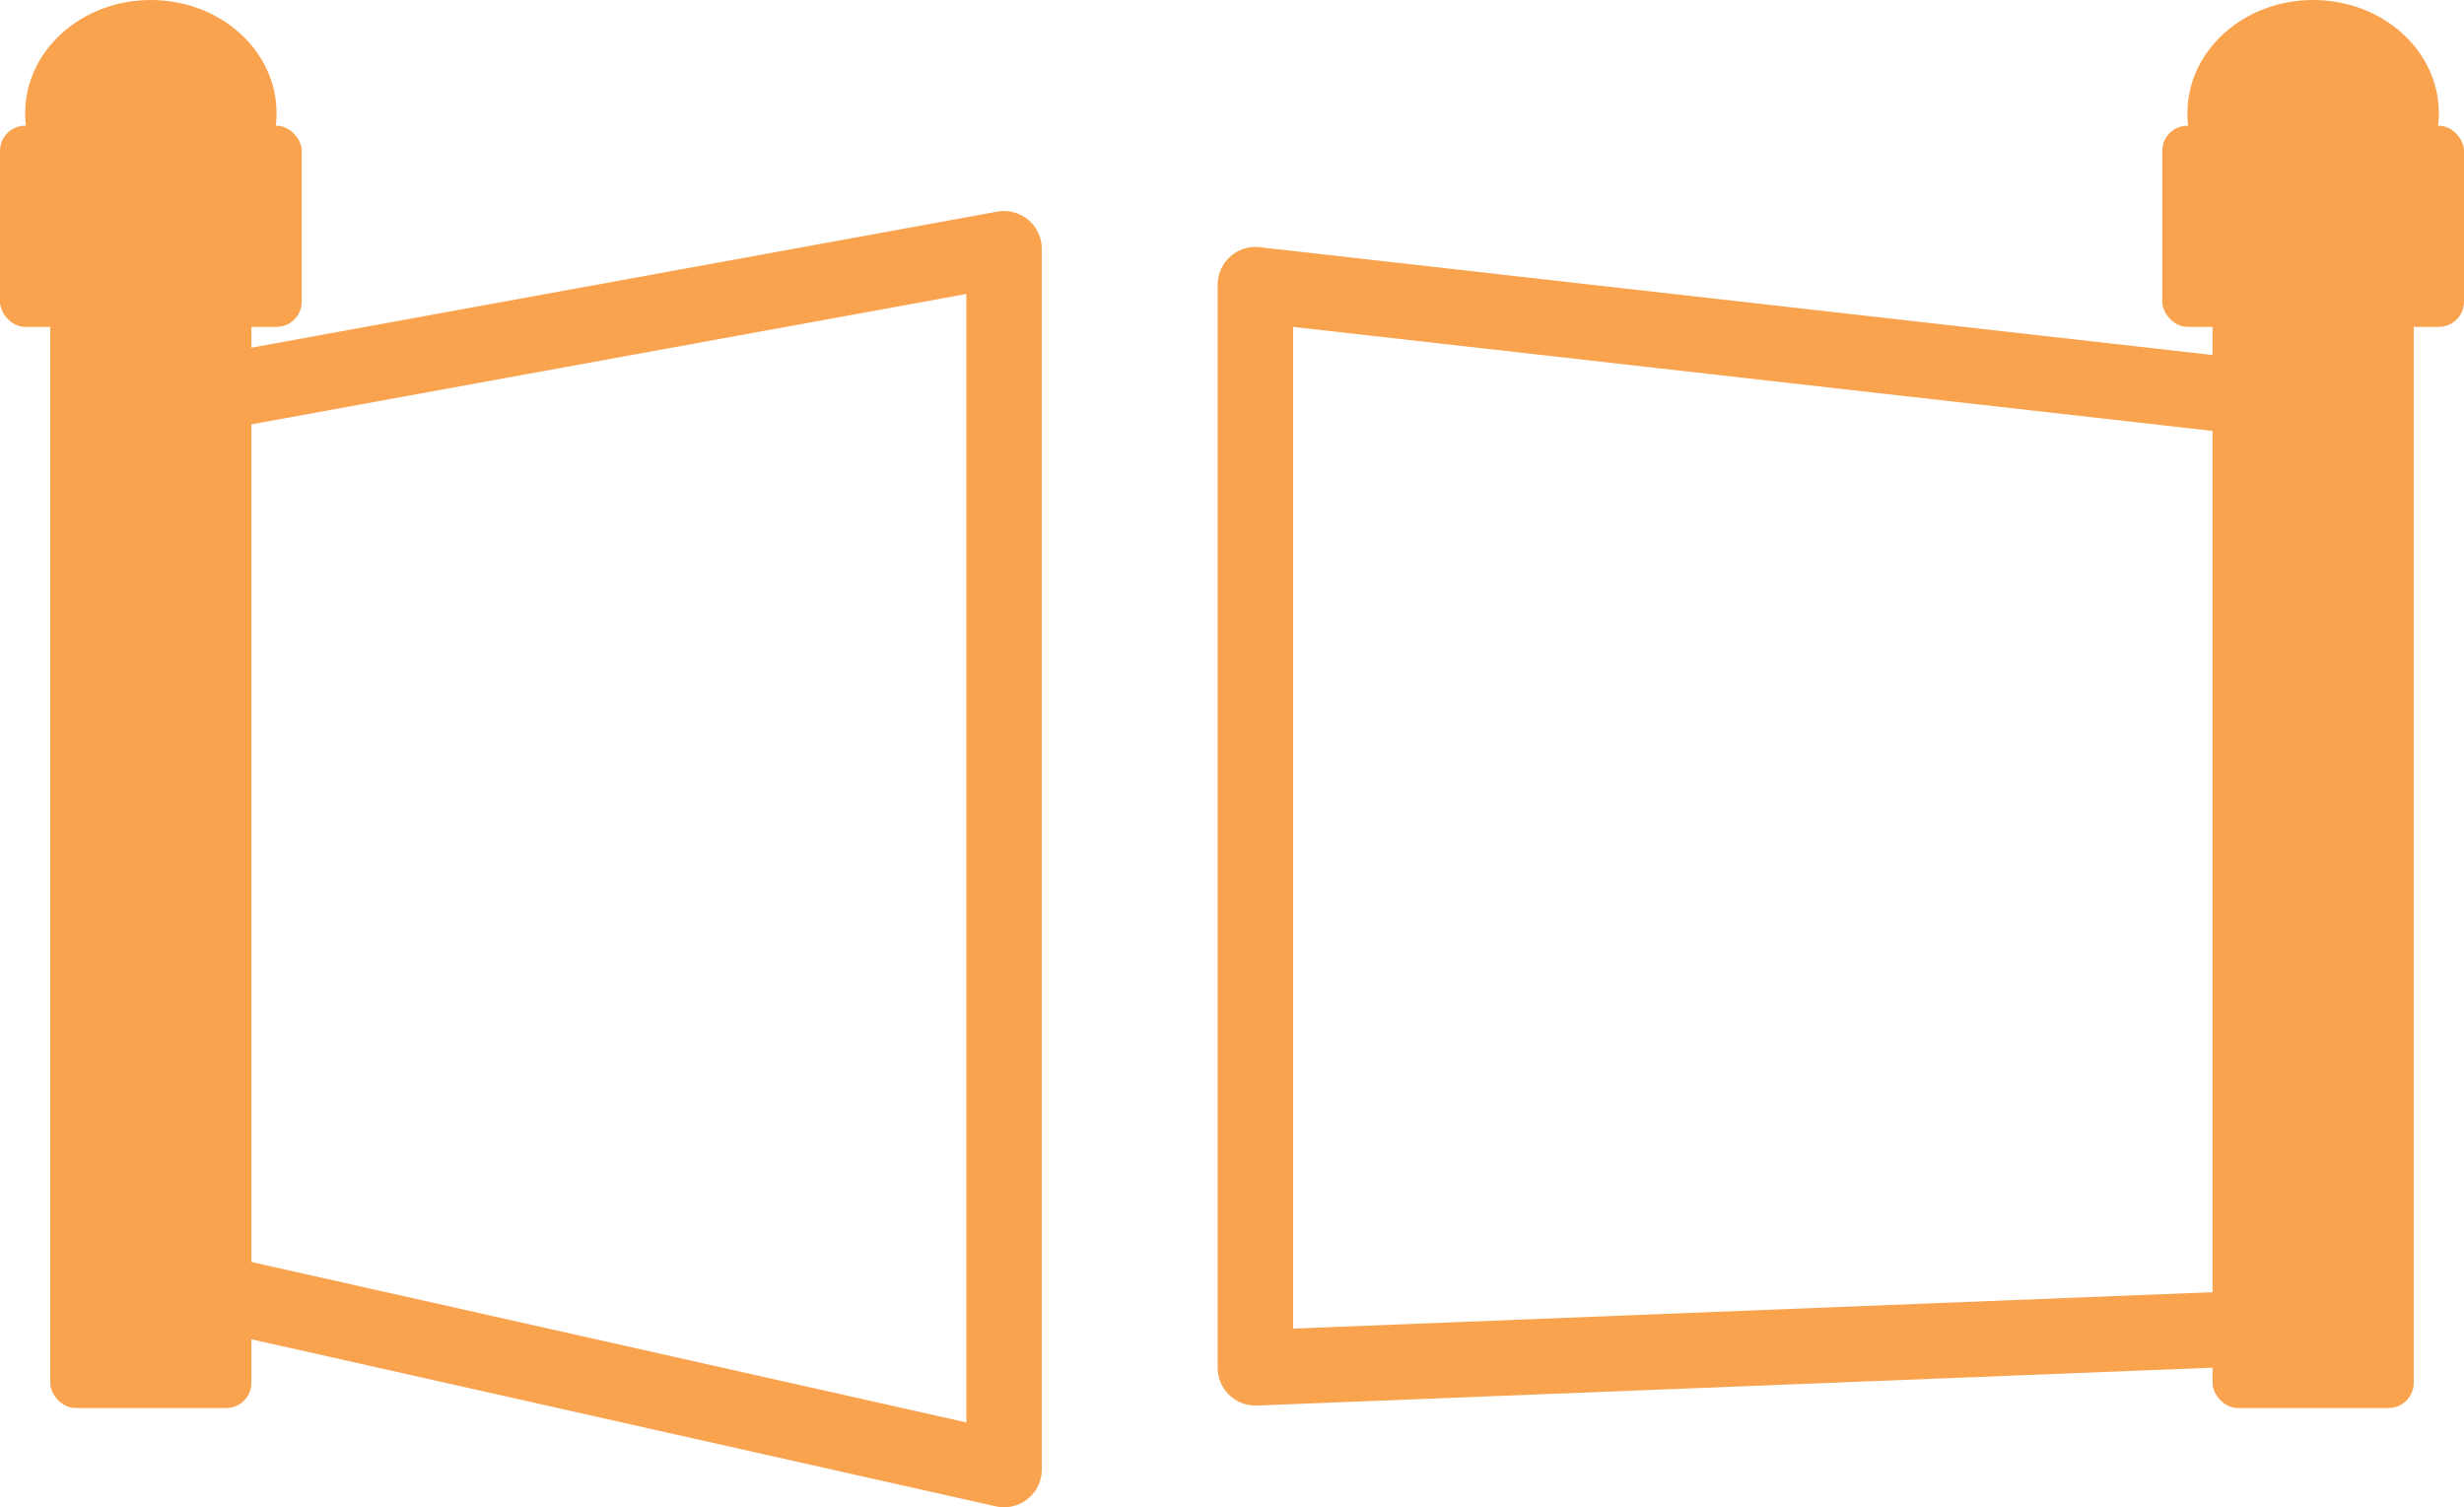 <svg xmlns="http://www.w3.org/2000/svg" width="98" height="59.948" viewBox="0 0 98 59.948">
  <g id="product-icon8" transform="translate(-1450 -2900)">
    <g id="Group_19" data-name="Group 19">
      <rect id="Rectangle_31" data-name="Rectangle 31" width="8" height="44" rx="1" transform="translate(1452 2912)" fill="#f9a34f"/>
      <rect id="Rectangle_32" data-name="Rectangle 32" width="12" height="8" rx="1" transform="translate(1450 2905)" fill="#f9a34f"/>
      <ellipse id="Ellipse_29" data-name="Ellipse 29" cx="5" cy="4.5" rx="5" ry="4.5" transform="translate(1451 2900)" fill="#f9a34f"/>
    </g>
    <g id="Group_20" data-name="Group 20" transform="translate(86)">
      <rect id="Rectangle_31-2" data-name="Rectangle 31" width="8" height="44" rx="1" transform="translate(1452 2912)" fill="#f9a34f"/>
      <rect id="Rectangle_32-2" data-name="Rectangle 32" width="12" height="8" rx="1" transform="translate(1450 2905)" fill="#f9a34f"/>
      <ellipse id="Ellipse_29-2" data-name="Ellipse 29" cx="5" cy="4.5" rx="5" ry="4.5" transform="translate(1451 2900)" fill="#f9a34f"/>
    </g>
    <path id="Path_101" data-name="Path 101" d="M1456,2950.831l33.934,7.616v-48.554L1456,2916.082" fill="none" stroke="#f9a34f" stroke-linejoin="round" stroke-width="3"/>
    <path id="Path_102" data-name="Path 102" d="M1542,2916.082l-42.07-4.76v43.08l42.07-1.666" fill="none" stroke="#f9a34f" stroke-linejoin="round" stroke-width="3"/>
  </g>
</svg>
